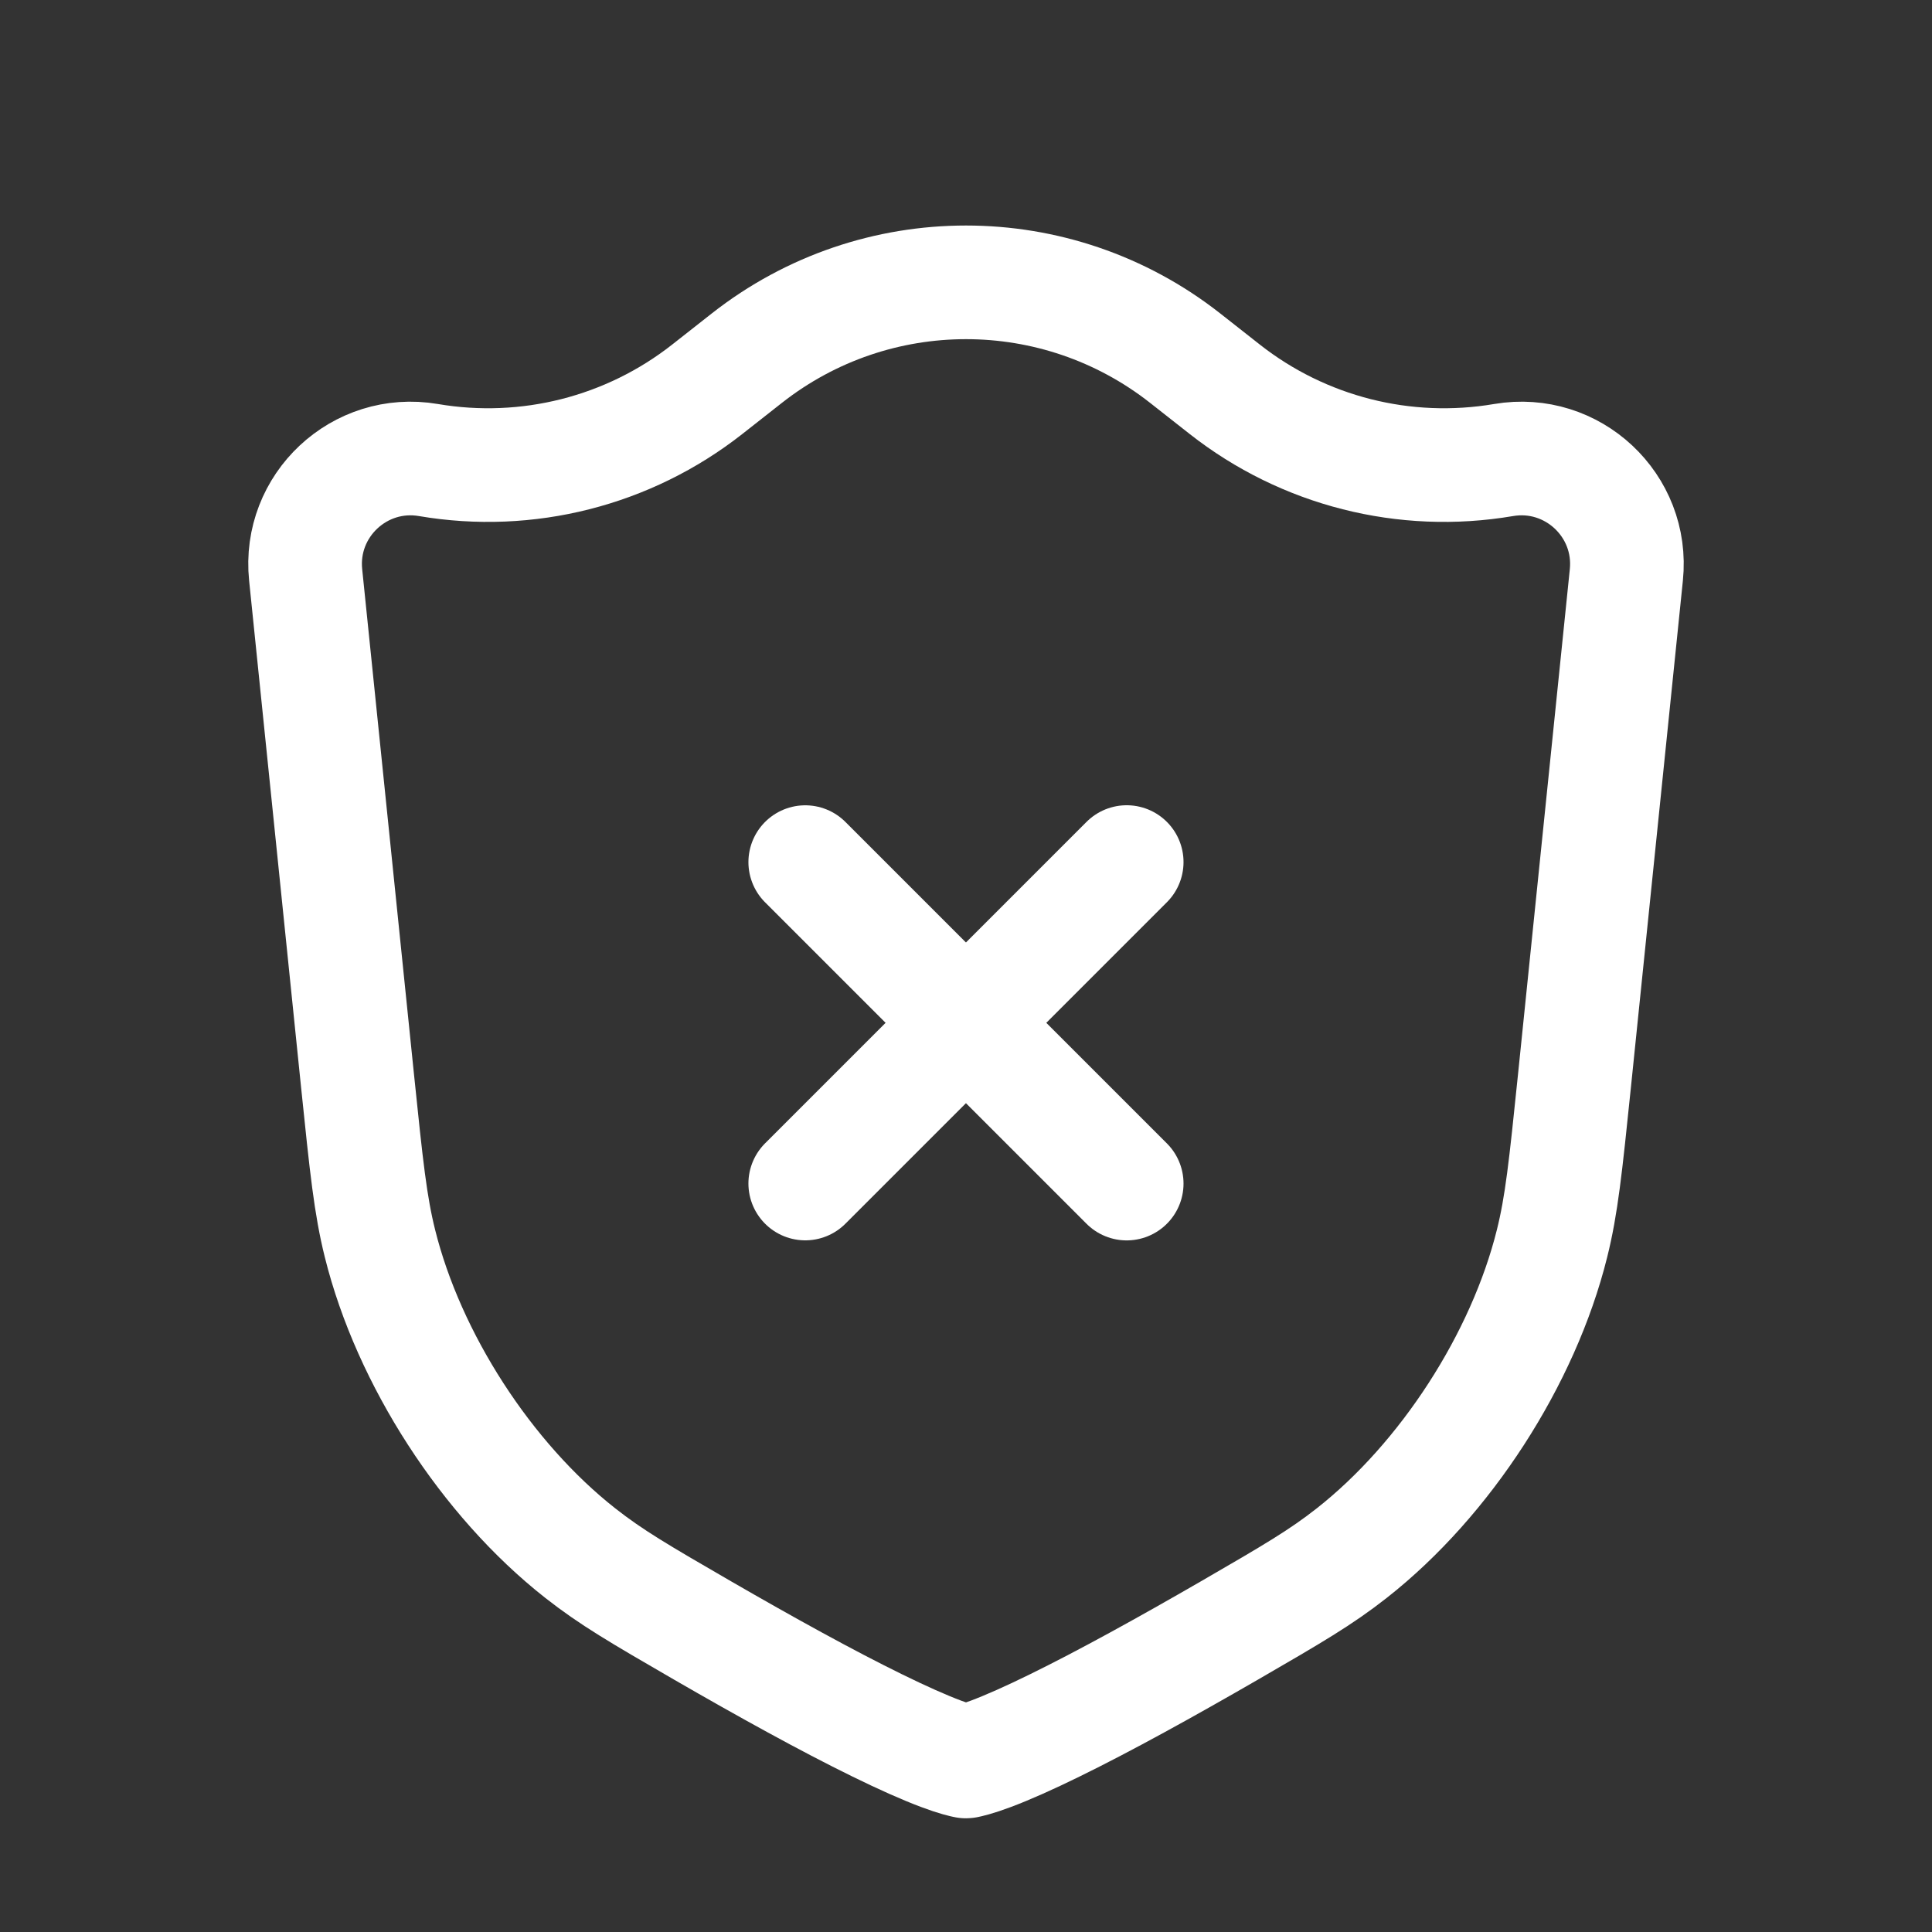 <svg width="34" height="34" viewBox="0 0 34 34" fill="none" xmlns="http://www.w3.org/2000/svg">
<rect x="0" y="0" width="34" height="34" fill="#333333" stroke="none"/>
<path d="M5.379 10.118C5.253 8.895 6.328 7.889 7.54 8.096C9.278 8.392 11.06 7.94 12.446 6.851L13.143 6.303C15.407 4.524 18.593 4.524 20.857 6.303L21.554 6.851C22.94 7.94 24.722 8.392 26.46 8.096C27.672 7.889 28.747 8.895 28.621 10.118L27.707 19.03C27.551 20.546 27.481 21.211 27.313 21.884C26.807 23.919 25.438 26.035 23.79 27.331C23.243 27.761 22.756 28.045 21.637 28.693C20.526 29.335 19.444 29.933 18.559 30.366C18.115 30.584 17.737 30.752 17.439 30.864C17.171 30.965 17.039 30.991 17.006 30.998C17.003 30.999 17.001 30.999 17 30.999C16.999 30.999 16.997 30.999 16.994 30.998C16.961 30.991 16.829 30.965 16.561 30.864C16.263 30.752 15.885 30.584 15.441 30.366C14.556 29.933 13.474 29.335 12.363 28.693C11.244 28.045 10.757 27.761 10.21 27.331C8.562 26.035 7.193 23.919 6.687 21.884C6.519 21.211 6.449 20.546 6.293 19.03L5.379 10.118Z" stroke="white" stroke-width="2"/>
<path d="M14.171 15.172L19.828 20.829" stroke="white" stroke-width="2" stroke-linecap="round" stroke-linejoin="round"/>
<path d="M14.171 20.828L19.828 15.171" stroke="white" stroke-width="2" stroke-linecap="round" stroke-linejoin="round"/>
</svg>
